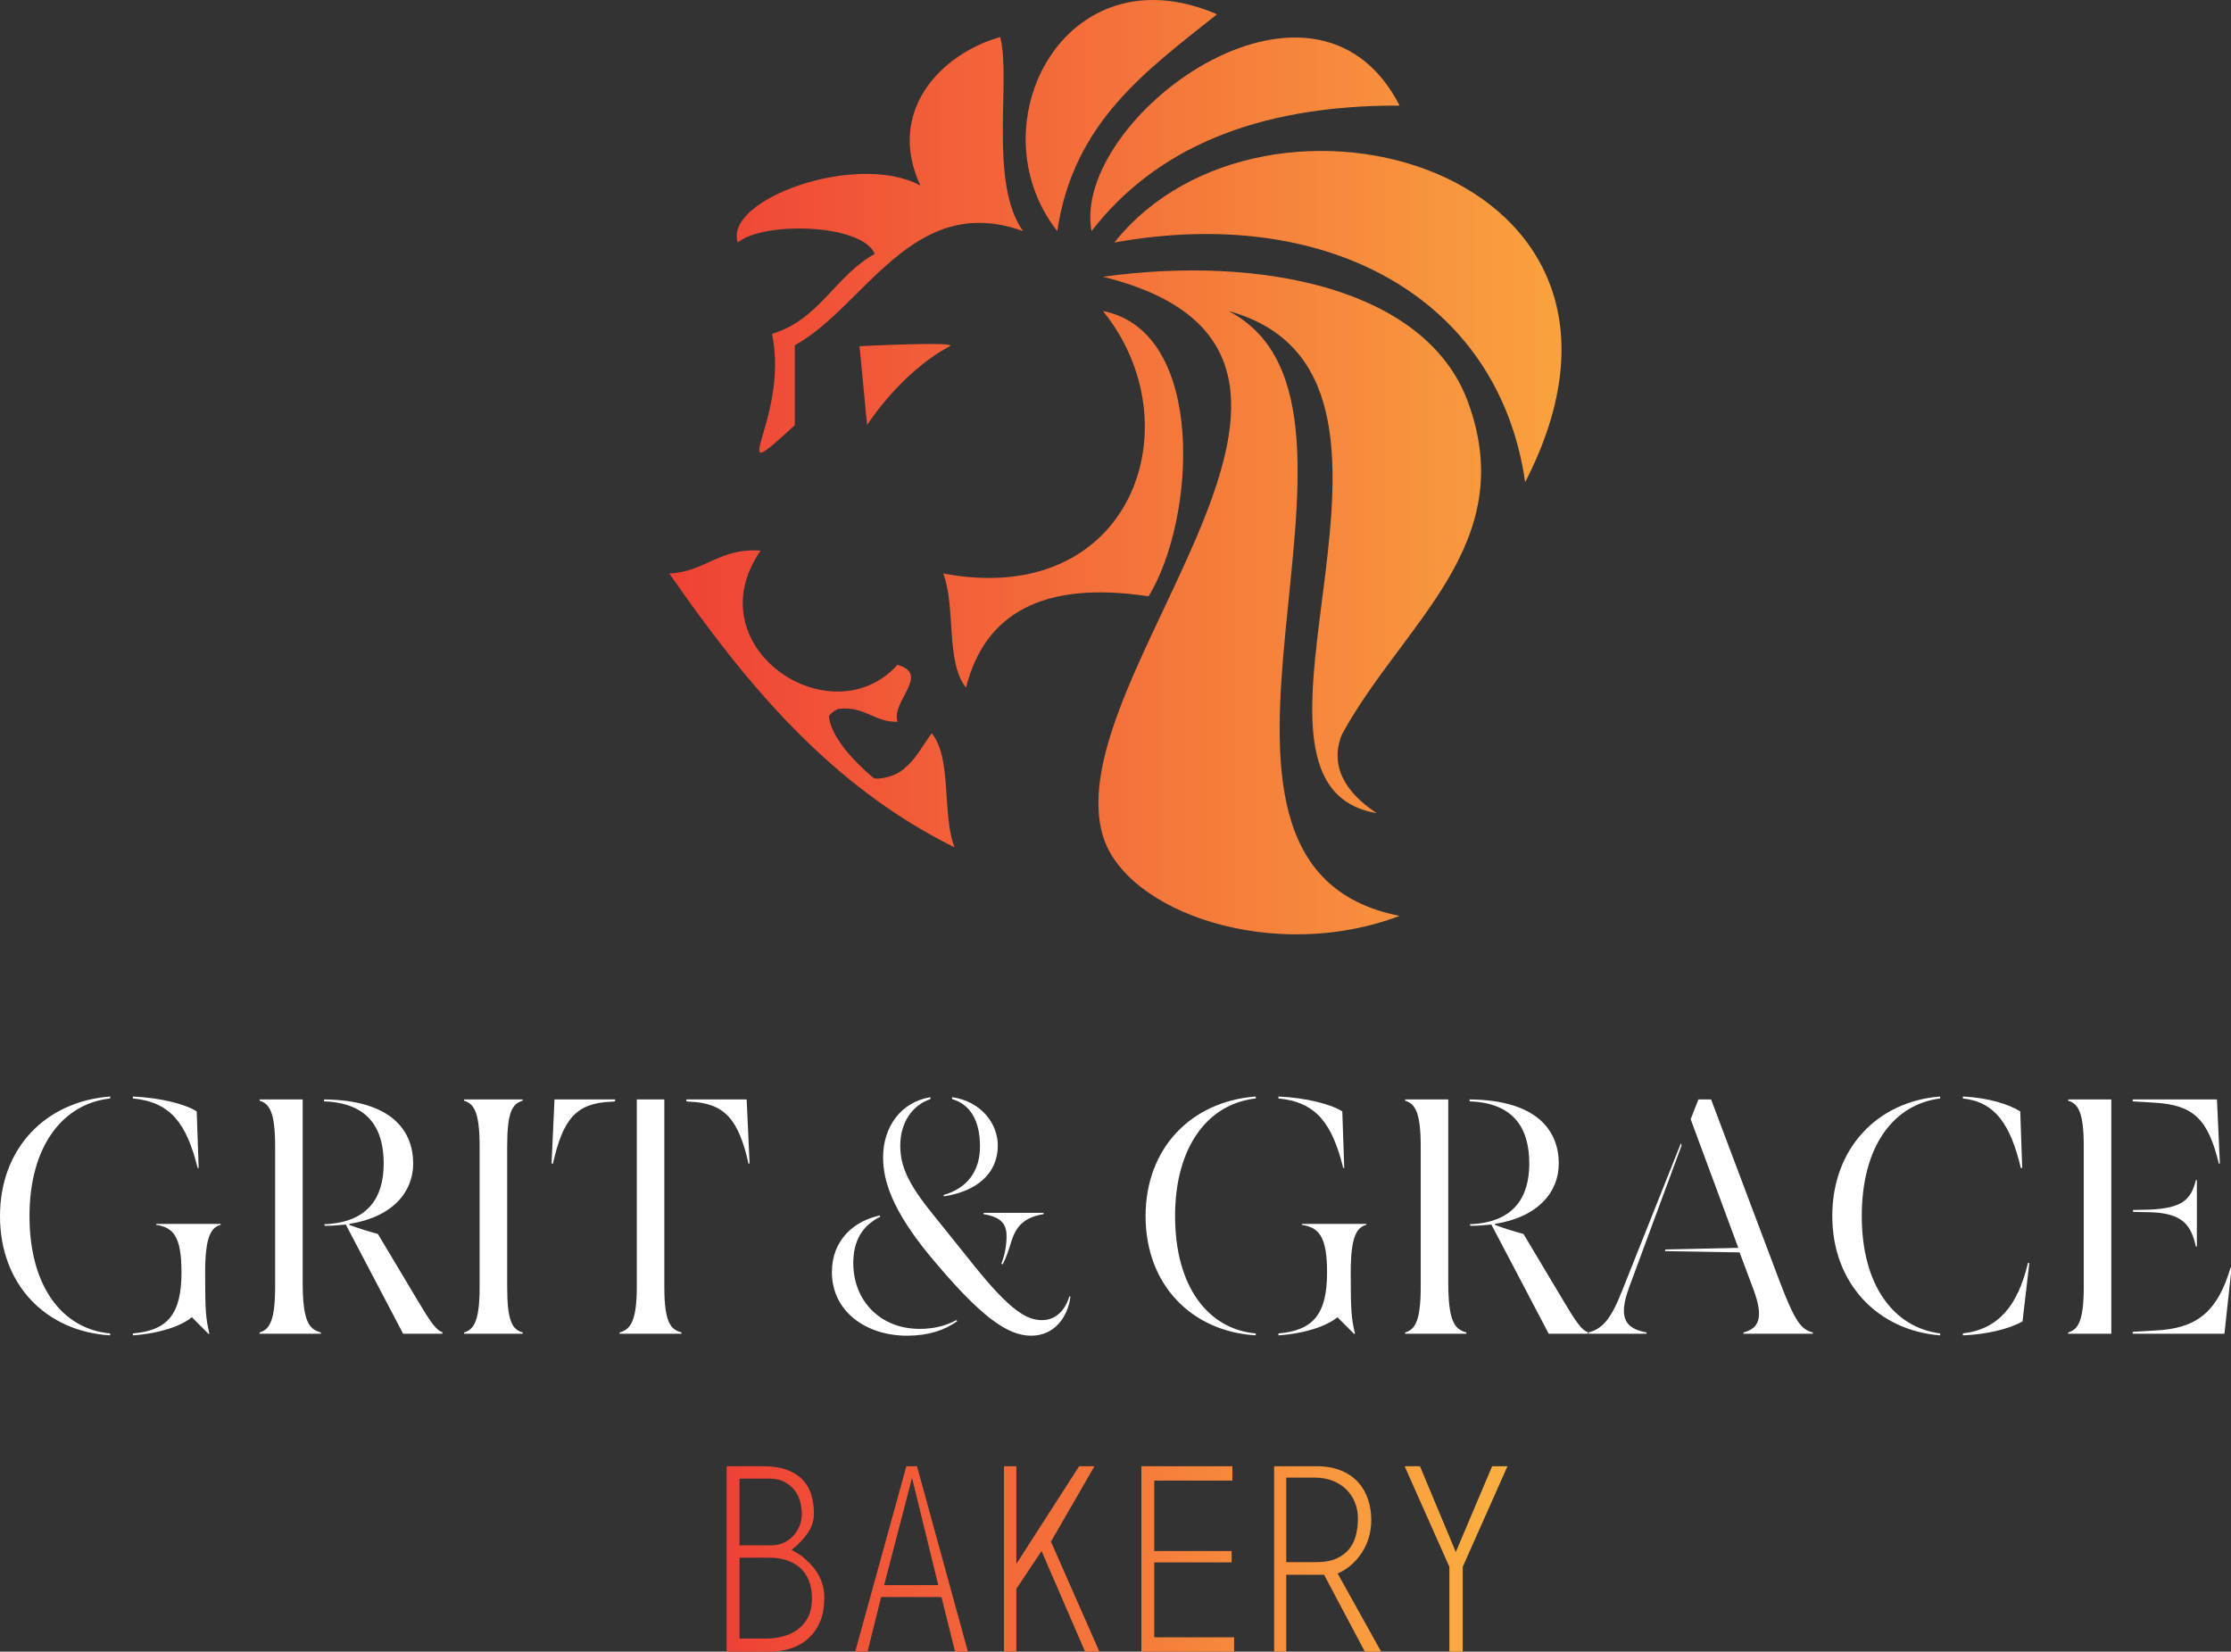 <svg width="369.605" height="273.6" viewBox="0 -5 350 259.087" class="css-1j8o68f"><rect x="0" y="-5" width="350" height="259.087" fill="#333333" stroke="none"/><defs id="SvgjsDefs1045"><linearGradient id="SvgjsLinearGradient1052"><stop id="SvgjsStop1053" stop-color="#ef4136" offset="0"></stop><stop id="SvgjsStop1054" stop-color="#fbb040" offset="1"></stop></linearGradient><linearGradient id="SvgjsLinearGradient1055"><stop id="SvgjsStop1056" stop-color="#ef4136" offset="0"></stop><stop id="SvgjsStop1057" stop-color="#fbb040" offset="1"></stop></linearGradient></defs><g id="SvgjsG1046" featurekey="symbolFeature-0" transform="matrix(1.775,0,0,1.775,111.28,-7.102)" fill="url(#SvgjsLinearGradient1052)"><g xmlns="http://www.w3.org/2000/svg"><g><path fill="url(#SvgjsLinearGradient1052)" d="M44.873,2.446c-13.465-5.813-21.469,9.813-14.12,19.163C32.176,11.937,38.708,7.375,44.873,2.446z     M14.616,23.626c-3.472,1.906-4.914,5.843-9.077,7.059c1.598,7.577-4.641,14.246,2.017,8.068v-7.059    c6.161-3.368,10.435-13.613,20.171-10.086c-3.051-4.271-1.041-13.372-2.017-17.146c-5.202,1.443-10.108,6.544-7.061,13.111    c-5.634-3.014-17.388,1.233-16.137,5.043C4.809,20.716,13.539,20.96,14.616,23.626z M13.945,38.753c0,0,2.877-4.601,7.313-6.975    c0.824-0.441-7.985,0-7.985,0L13.945,38.753z M33.779,21.608c5.575-7.2,14.416-11.136,27.232-11.094    C53.39-4.303,31.962,11.711,33.779,21.608z M67.063,36.737c-3.7-10.131-18.396-13.015-32.274-11.095    c27.511,6.801-4.269,35.25,0,49.421c2.032,6.749,15.094,11.283,26.222,7.06c-23.024-4.493,1.187-45.024-15.128-53.454    c20.691,5.66-2.267,41.805,13.11,44.377c-4.249-2.781-3.641-5.699-3.049-7.016C61.257,56.311,71.668,49.348,67.063,36.737z     M35.797,22.617c18.77-3.389,33.964,4.848,36.309,21.18C86.421,15.989,49.034,5.956,35.797,22.617z M34.789,28.668    c8.168,10.069,2.536,26.342-14.122,23.196c1.136,2.898,0.205,7.865,2.019,10.086c1.627-6.438,6.64-9.498,16.137-8.069    C42.995,47.099,43.974,30.482,34.789,28.668z M17.585,68.788c-0.096,0.069-0.242,0.198-0.446,0.399    c-0.604,0.459-1.363,0.763-2.371,0.815c-0.081-0.014-0.158-0.03-0.234-0.05c-0.535-0.438-3.771-3.168-3.961-5.483    c0.149-0.22,0.389-0.449,0.781-0.614c0.038-0.011,0.073-0.022,0.111-0.034c2.338-0.229,3.041,1.177,5.169,1.154    c-0.603-1.795,2.955-4.188,0-5.041c-5.859,6.5-18.003-1.564-12.103-10.086c-3.632-0.27-4.86,1.864-8.068,2.017    c6.749,9.724,14.194,18.75,25.213,24.207c-1.135-2.9-0.203-7.866-2.016-10.086C18.963,66.914,18.403,67.981,17.585,68.788z"></path></g></g></g><g id="SvgjsG1047" featurekey="nameFeature-0" transform="matrix(1.271,0,0,1.271,-2.745,153.378)" fill="#ffffff"><path d="M2.16 25.48 c0 -8.4 5.64 -14.16 13.6 -14.76 l0 0.24 c-5.84 0.64 -9.96 5.88 -9.96 14.52 c0 8.76 4.12 13.96 9.96 14.48 l0 0.24 c-7.92 -0.48 -13.6 -6.24 -13.6 -14.72 z M18.56 10.72 c3.48 0.16 6.52 0.96 7.88 1.84 l0.24 6.96 l-0.12 0.04 c-1.36 -5.48 -3.32 -8.16 -8 -8.6 l0 -0.24 z M18.56 40.2 l0 -0.24 c4.24 -0.36 6 -2.32 6 -7.52 c0 -4.52 -1.04 -5.56 -3.12 -5.88 l0 -0.12 l7.96 0 l0 0.12 c-1.2 0.32 -1.92 1.48 -1.92 5.88 c0 4.8 0.08 5.64 0.52 7.52 l-0.08 0.08 l-2.08 -2.08 c-1.24 1.04 -3.88 2 -7.28 2.24 z M39.52 33.64 c0 4.8 0.76 5.8 2.24 6.2 l0 0.16 l-7.56 0 l0 -0.16 c1.2 -0.36 1.92 -1.36 1.92 -5.64 l0 -17.32 c0 -4.28 -0.72 -5.28 -1.92 -5.64 l0 -0.16 l5.32 0 l0 22.56 z M53.8 36.04 c1.4 2.36 2.2 3.56 2.96 3.76 l0 0.2 l-4.84 0 l-7.08 -13.48 c-0.8 0.08 -1.68 0.16 -2.6 0.16 l-0.04 -0.2 c5.44 -0.2 7.32 -3.36 7.32 -7.48 c0 -4 -1.6 -7.48 -7.36 -7.68 l0 -0.24 c8.36 0.08 11 3.88 11 7.92 c0 3.48 -2.52 6.6 -7.88 7.44 l0 0.12 c0.92 0.36 2.32 0.8 3.52 1.12 z M66.68 11.24 c-1.28 0.36 -1.92 1.36 -1.92 5.64 l0 17.32 c0 4.28 0.64 5.28 1.92 5.64 l0 0.16 l-7.24 0 l0 -0.16 c1.2 -0.36 1.92 -1.36 1.92 -5.64 l0 -17.32 c0 -4.28 -0.72 -5.28 -1.92 -5.64 l0 -0.16 l7.24 0 l0 0.16 z M70.24 18.96 l0.36 -7.88 l7.48 0 l0 0.24 l-0.44 0.04 c-4.4 0.16 -6 2.16 -7.24 7.68 z M84.16 34.2 c0 4.28 0.72 5.28 2.12 5.64 l0 0.16 l-7.64 0 l0 -0.16 c1.32 -0.36 2.12 -1.36 2.12 -5.64 l0 -23.12 l3.4 0 l0 23.12 z M94.32 11.08 l0.36 7.88 l-0.12 0.08 c-1.24 -5.52 -2.96 -7.52 -7.28 -7.68 l-0.4 -0.04 l0 -0.24 l7.44 0 z M111.16 18.24 c0 -3.88 2.28 -6.84 5.84 -7.44 l0 0.24 c-2.28 0.76 -3.72 2.96 -3.72 5.72 c0 2.52 0.92 4.68 4.08 8.56 l5.04 6.28 c4.56 5.68 6.56 6.72 8.4 6.72 c1.56 0 2.8 -1.08 3.36 -2.96 l0.12 0.08 c-0.28 2.36 -1.88 4.8 -4.84 4.8 c-2.88 0 -6.2 -2.2 -12.76 -10.16 c-4.28 -5.28 -5.52 -8.84 -5.52 -11.84 z M125.32 16.76 c0 3.56 -2.72 5.68 -6.64 6.28 l-0.08 -0.16 c3 -0.84 4.52 -3 4.52 -6 c0 -3.24 -1.24 -5.2 -3.44 -5.84 l0 -0.24 c3.56 0.52 5.64 3.24 5.64 5.96 z M125.76 31.36 c0.48 -1.24 0.64 -2.44 0.64 -3.4 c0 -1.48 -0.64 -2.36 -2.84 -2.72 l0 -0.16 l7.4 0 l0 0.16 c-2.36 0.4 -3.32 1.44 -3.92 3.2 c-0.32 1.08 -0.64 2.08 -1.12 3 z M104.84 32.4 c0 -3.96 2.72 -6.32 5.92 -7 l0.04 0.16 c-2.24 1.12 -3.32 3 -3.32 5.72 c0 4.64 3.32 8.12 8.2 8.12 c1.8 0 3.24 -0.4 4.52 -1.08 l0.12 0.12 c-1.56 1.12 -3.56 1.8 -6.2 1.8 c-5.12 0 -9.28 -3.04 -9.28 -7.84 z M143.56 25.48 c0 -8.4 5.64 -14.16 13.6 -14.76 l0 0.24 c-5.84 0.64 -9.96 5.88 -9.96 14.52 c0 8.76 4.12 13.96 9.96 14.48 l0 0.24 c-7.92 -0.48 -13.6 -6.24 -13.6 -14.72 z M159.96 10.72 c3.48 0.16 6.52 0.96 7.88 1.84 l0.24 6.96 l-0.12 0.04 c-1.36 -5.48 -3.32 -8.16 -8 -8.6 l0 -0.24 z M159.96 40.2 l0 -0.24 c4.24 -0.36 6 -2.32 6 -7.52 c0 -4.52 -1.04 -5.56 -3.12 -5.88 l0 -0.12 l7.96 0 l0 0.12 c-1.2 0.32 -1.92 1.48 -1.92 5.88 c0 4.8 0.08 5.64 0.52 7.52 l-0.08 0.08 l-2.08 -2.08 c-1.24 1.04 -3.88 2 -7.28 2.24 z M180.92 33.64 c0 4.8 0.76 5.8 2.24 6.2 l0 0.16 l-7.56 0 l0 -0.16 c1.2 -0.36 1.92 -1.36 1.92 -5.64 l0 -17.32 c0 -4.28 -0.72 -5.28 -1.92 -5.64 l0 -0.16 l5.32 0 l0 22.56 z M195.2 36.04 c1.4 2.36 2.2 3.56 2.96 3.76 l0 0.2 l-4.84 0 l-7.08 -13.48 c-0.8 0.08 -1.68 0.16 -2.6 0.16 l-0.04 -0.2 c5.44 -0.2 7.32 -3.36 7.32 -7.48 c0 -4 -1.6 -7.48 -7.36 -7.68 l0 -0.24 c8.36 0.08 11 3.88 11 7.92 c0 3.48 -2.52 6.6 -7.88 7.44 l0 0.12 c0.92 0.36 2.32 0.8 3.52 1.12 z M221.8 33.48 c1.96 5.16 2.72 6 4.12 6.36 l0 0.16 l-8.56 0 l0 -0.16 c1.84 -0.48 2.56 -1.72 1.24 -5.28 l-1.72 -4.6 l-9.24 -0.16 l0.08 -0.2 l9 -0.2 l-5.88 -15.88 l0.96 -2.44 l1.56 0 z M203.24 34.28 c-1.36 3.72 -0.52 5.08 2.16 5.56 l0 0.16 l-7.16 0 l0 -0.16 c1.68 -0.44 2.76 -1.6 4.16 -5.2 l7.24 -18.16 l0.08 0.28 z M228.32 25.48 c0 -8.4 5.6 -14.16 13.32 -14.76 l0 0.24 c-5.72 0.72 -9.68 5.84 -9.68 14.52 c0 8.56 3.96 13.76 9.68 14.48 l0 0.24 c-7.72 -0.6 -13.32 -6.44 -13.32 -14.72 z M244.44 10.96 l0 -0.24 c3.2 0.16 5.68 0.96 7.08 1.84 l0.24 6.96 l-0.16 0.04 c-1.32 -5.48 -3.2 -8.16 -7.16 -8.6 z M244.44 40.2 l0 -0.24 c4.36 -0.52 6.76 -3.36 8.04 -8.72 l0.16 0.04 l-0.84 7.2 c-1.72 0.96 -4.44 1.6 -7.36 1.72 z M257.44 11.24 l0 -0.16 l5.32 0 l0 28.92 l-5.32 0 l0 -0.16 c1.2 -0.36 1.92 -1.36 1.92 -5.64 l0 -17.32 c0 -4.28 -0.72 -5.28 -1.92 -5.64 z M276.04 19.04 c-1.32 -5.52 -3.12 -7.28 -7.96 -7.56 l-2.68 -0.16 l0 -0.24 l10.4 0 l0.36 7.88 z M267.4 24.68 c4.2 -0.16 5.2 -1.28 5.8 -3.64 l0.12 0 l0 8.2 l-0.12 0 c-0.6 -2.64 -1.6 -4.16 -5.8 -4.24 l-1.96 -0.04 l0 -0.24 z M277.48 31.84 l0.12 0.08 l-0.88 8.08 l-11.32 0 l0 -0.24 l2.76 -0.16 c4.8 -0.24 7.6 -1.92 9.32 -7.76 z"></path></g><g id="SvgjsG1048" featurekey="sloganFeature-0" transform="matrix(1.939,0,0,1.939,114,215.304)" fill="url(#SvgjsLinearGradient1055)"><path d="M6.62 18.92 c-0.787 0.72 -1.853 1.08 -3.2 1.08 l-3.42 0 l0 -15 l2.92 0 c0.8 0 1.467 0.103 2 0.31 s0.96 0.487 1.28 0.84 s0.543 0.763 0.67 1.23 s0.19 0.953 0.19 1.46 c0 0.547 -0.163 1.063 -0.49 1.55 s-0.763 0.943 -1.31 1.37 c0.213 0.133 0.38 0.237 0.5 0.31 s0.233 0.143 0.34 0.21 c0.173 0.147 0.367 0.323 0.58 0.53 s0.41 0.447 0.59 0.72 s0.33 0.583 0.45 0.93 s0.18 0.733 0.18 1.16 c0 0.747 -0.11 1.387 -0.33 1.92 s-0.537 0.993 -0.95 1.38 z M3.4 6 l-2.36 0 l0 5.4 l2.56 0 c0.36 0 0.69 -0.067 0.99 -0.2 s0.56 -0.317 0.78 -0.55 s0.393 -0.503 0.52 -0.81 s0.19 -0.64 0.19 -1 c0 -0.253 -0.037 -0.547 -0.11 -0.88 s-0.21 -0.643 -0.41 -0.93 s-0.473 -0.53 -0.82 -0.73 s-0.793 -0.3 -1.34 -0.3 z M3.52 12.4 l-2.48 0 l0 6.54 l2.14 0 c0.44 0 0.88 -0.053 1.32 -0.16 s0.84 -0.287 1.2 -0.54 s0.65 -0.587 0.87 -1 s0.33 -0.927 0.33 -1.54 c0 -0.56 -0.087 -1.05 -0.26 -1.47 s-0.413 -0.763 -0.72 -1.03 s-0.667 -0.467 -1.08 -0.6 s-0.853 -0.2 -1.32 -0.2 z M18.479 20 l-1.1 -4.42 l-4.88 0 l-1.1 4.42 l-1 0 l4.14 -15 l0.86 0 l4.12 15 l-1.04 0 z M14.999 5.94 l-2.26 8.68 l4.38 0 z M28.997 20 l-3.52 -8.14 l-2.04 3.06 l0 5.08 l-1 0 l0 -15 l1 0 l0 7.9 l5.08 -7.9 l1.24 0 l-3.52 6.1 l3.92 8.9 l-1.16 0 z M33.556 20 l0 -15 l7.36 0 l0 1.16 l-6.32 0 l0 5.7 l6.26 0 l0 0.92 l-6.26 0 l0 6.06 l6.46 0 l0 1.16 l-7.5 0 z M51.634 20 l-3.3 -6.22 l-3.06 0 l0 6.22 l-0.98 0 l0 -15 l3.4 0 c0.787 0 1.46 0.117 2.02 0.35 s1.02 0.55 1.38 0.95 s0.627 0.863 0.8 1.39 s0.26 1.077 0.26 1.65 c0 0.973 -0.25 1.85 -0.75 2.63 s-1.157 1.35 -1.97 1.71 l3.52 6.32 l-1.32 0 z M47.554 5.92 l-2.28 -0 l0 6.84 l2.42 0 c0.68 0 1.24 -0.103 1.68 -0.31 s0.783 -0.473 1.03 -0.8 s0.42 -0.7 0.52 -1.12 s0.15 -0.85 0.15 -1.29 c0 -0.467 -0.08 -0.9 -0.24 -1.3 s-0.39 -0.75 -0.69 -1.05 s-0.667 -0.537 -1.1 -0.71 s-0.93 -0.26 -1.49 -0.26 z M59.553 13.14 l0 6.86 l-1.08 0 l0 -6.86 l-3.62 -8.14 l1.24 0 l2.9 6.94 l2.94 -6.94 l1.24 0 z"></path></g></svg>